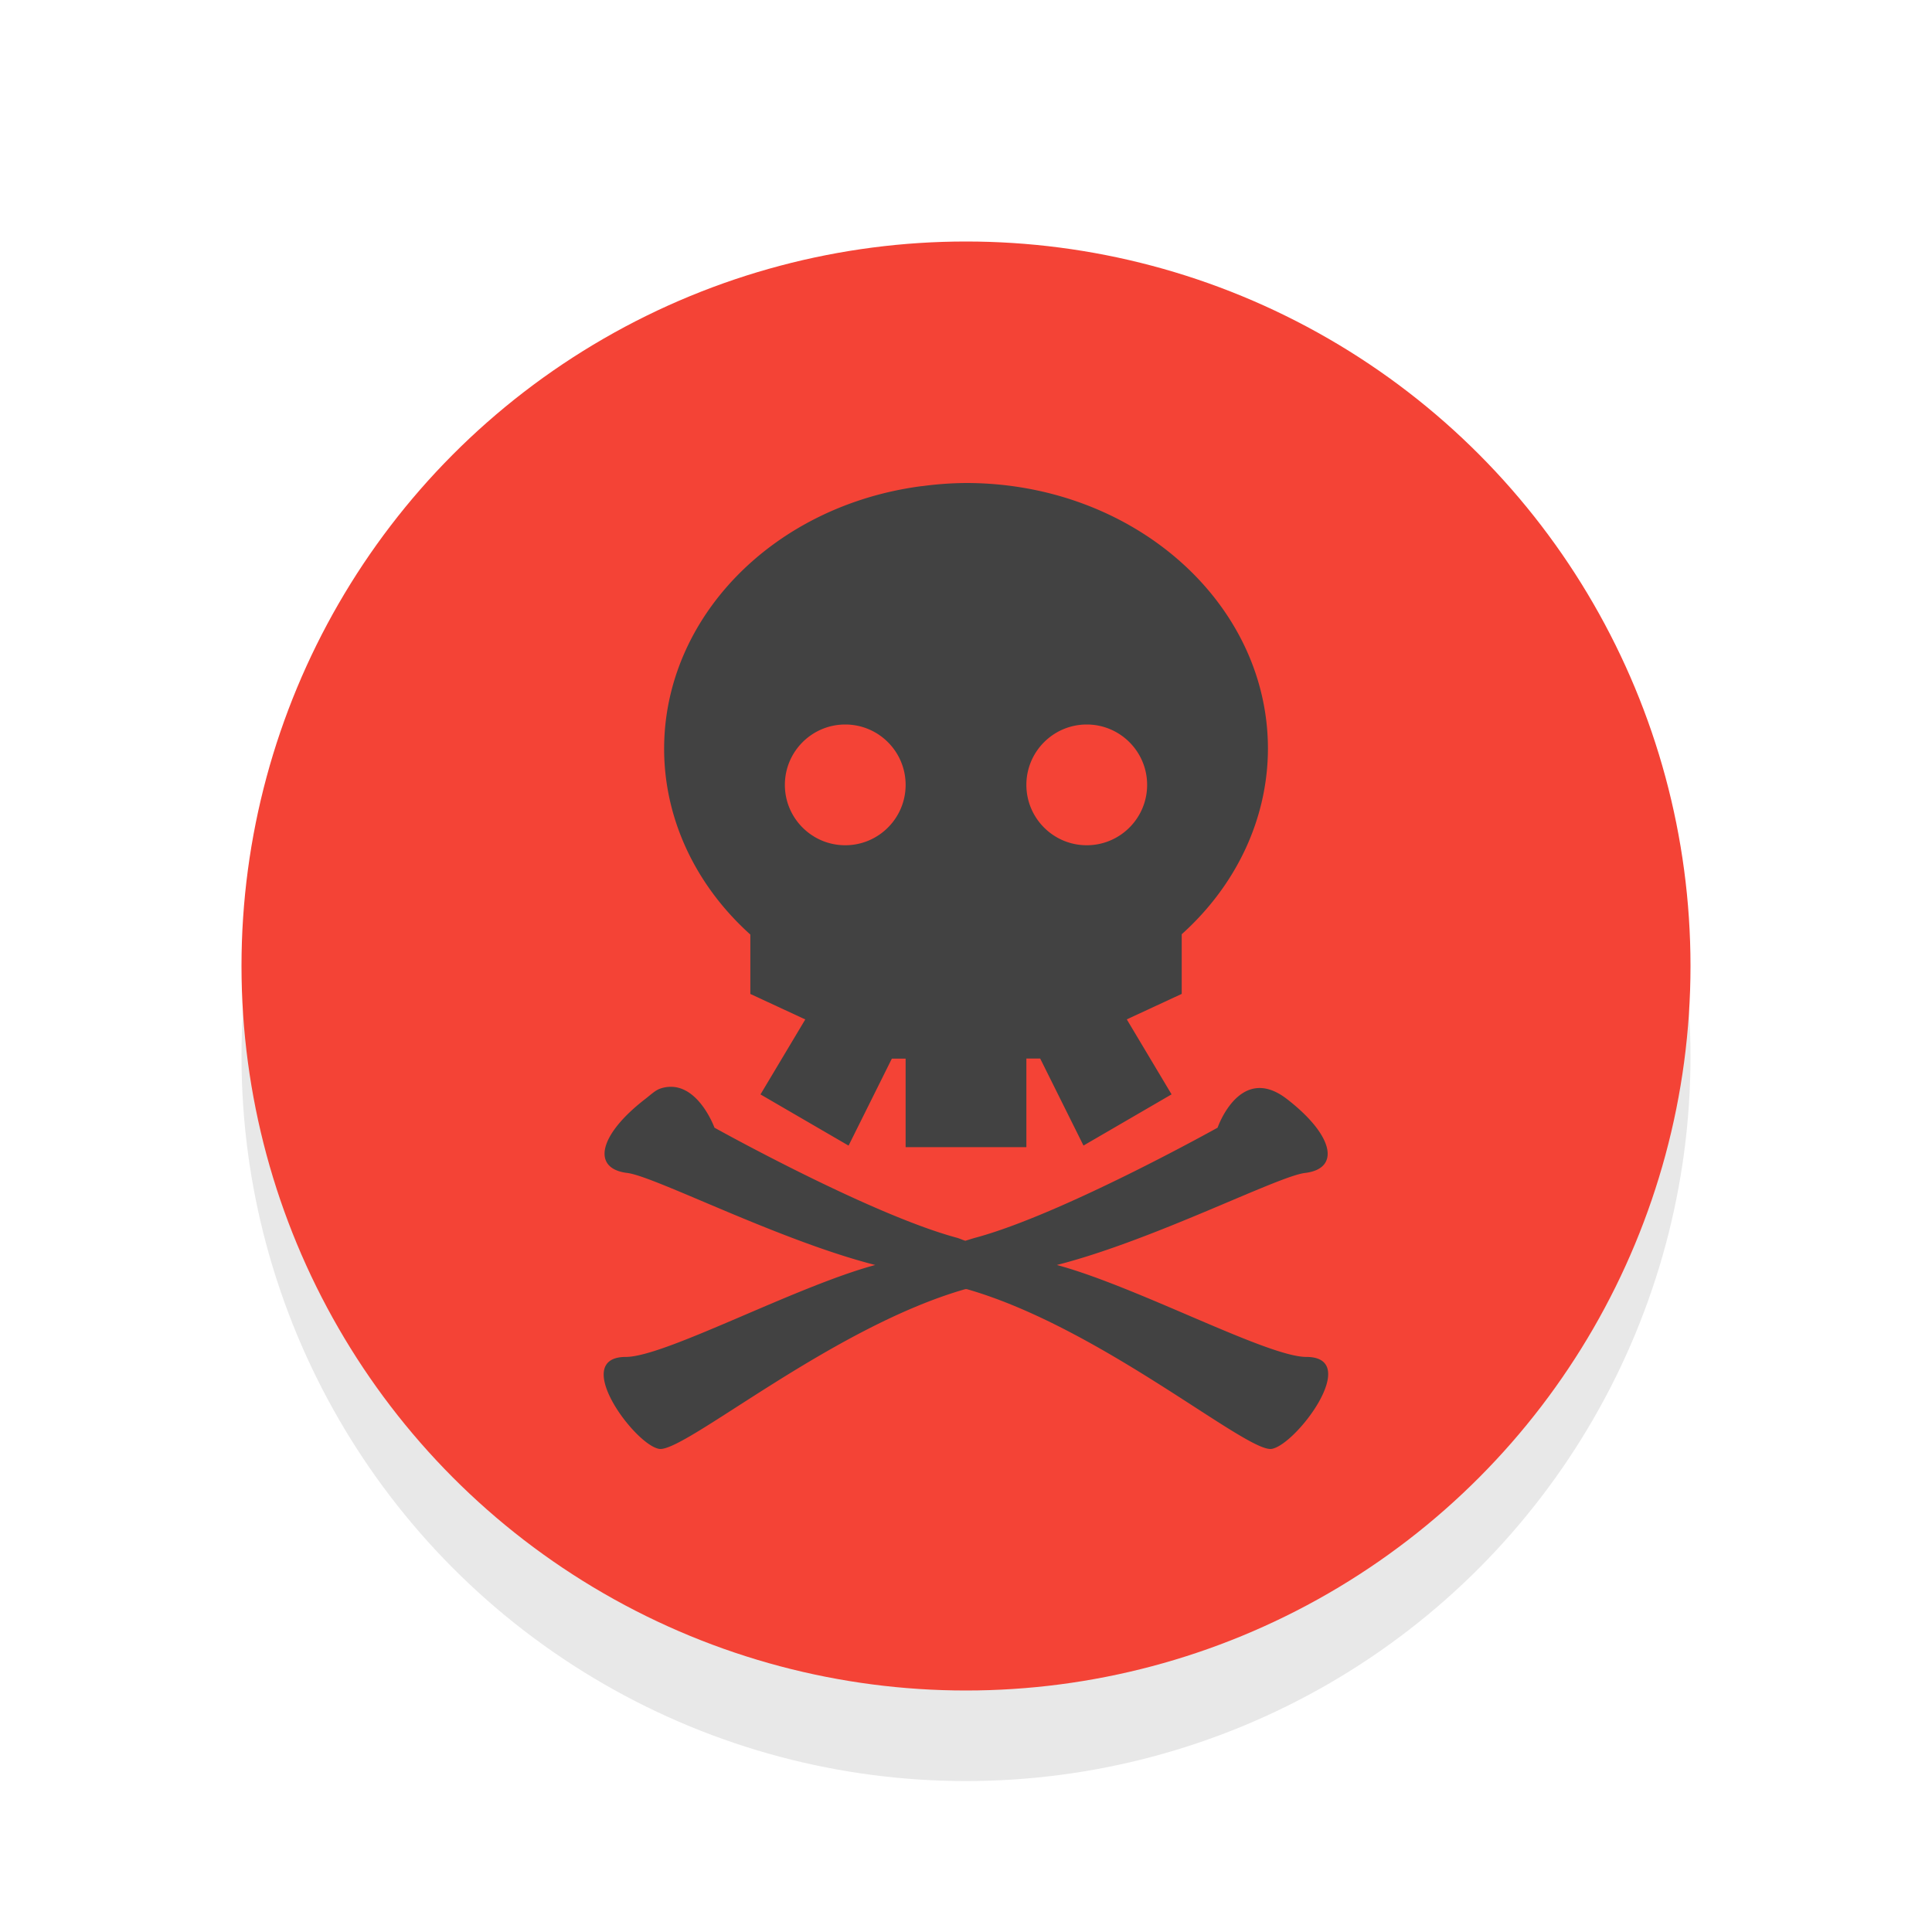 <svg xmlns="http://www.w3.org/2000/svg" viewBox="0 0 32 32"><defs><filter id="a" width="1.192" height="1.192" x="-.1" y="-.1" color-interpolation-filters="sRGB"><feGaussianBlur stdDeviation=".96"/></filter></defs><circle cx="16" cy="17.5" r="12" opacity="0.3" fill="#000000" filter="url(#a)"/><circle cx="16" cy="16" r="12" fill="#f44336"/><path d="M16 8a5.668 5.668 0 00-.703.049c-.018.003-.037.003-.055.006-2.439.329-4.24 2.175-4.242 4.346 0 1.151.513 2.256 1.428 3.078v.984l.91.422-.742 1.242 1.459.848.717-1.441H15V19h2v-1.467h.229l.717 1.441 1.459-.848-.742-1.242.91-.422v-.988c.914-.821 1.426-1.925 1.428-3.074C21 9.97 18.762 8 16 8zm-2 4c.552 0 1 .448 1 1s-.448 1-1 1-1-.448-1-1 .448-1 1-1zm4 0c.552 0 1 .448 1 1s-.448 1-1 1-1-.448-1-1 .448-1 1-1zm-6.852 6.002a.538.538 0 00-.207.027c-.085.027-.157.099-.254.174-.778.601-.889 1.154-.297 1.225.455.055 2.51 1.117 4.107 1.524-1.334.361-3.485 1.523-4.131 1.523-.926 0 .143 1.453.551 1.523.407.07 2.85-2.011 5.072-2.646h.024c2.222.636 4.643 2.717 5.051 2.646.407-.07 1.498-1.523.572-1.523-.644 0-2.8-1.164-4.131-1.523 1.597-.407 3.655-1.469 4.109-1.524.593-.07.479-.624-.299-1.225-.778-.6-1.148.475-1.148.475s-2.571 1.436-4.016 1.824c-.043.011-.117.036-.162.049-.039-.011-.099-.039-.137-.049-1.444-.389-4.018-1.824-4.018-1.824s-.233-.644-.688-.676z" fill="#424242"/></svg>
